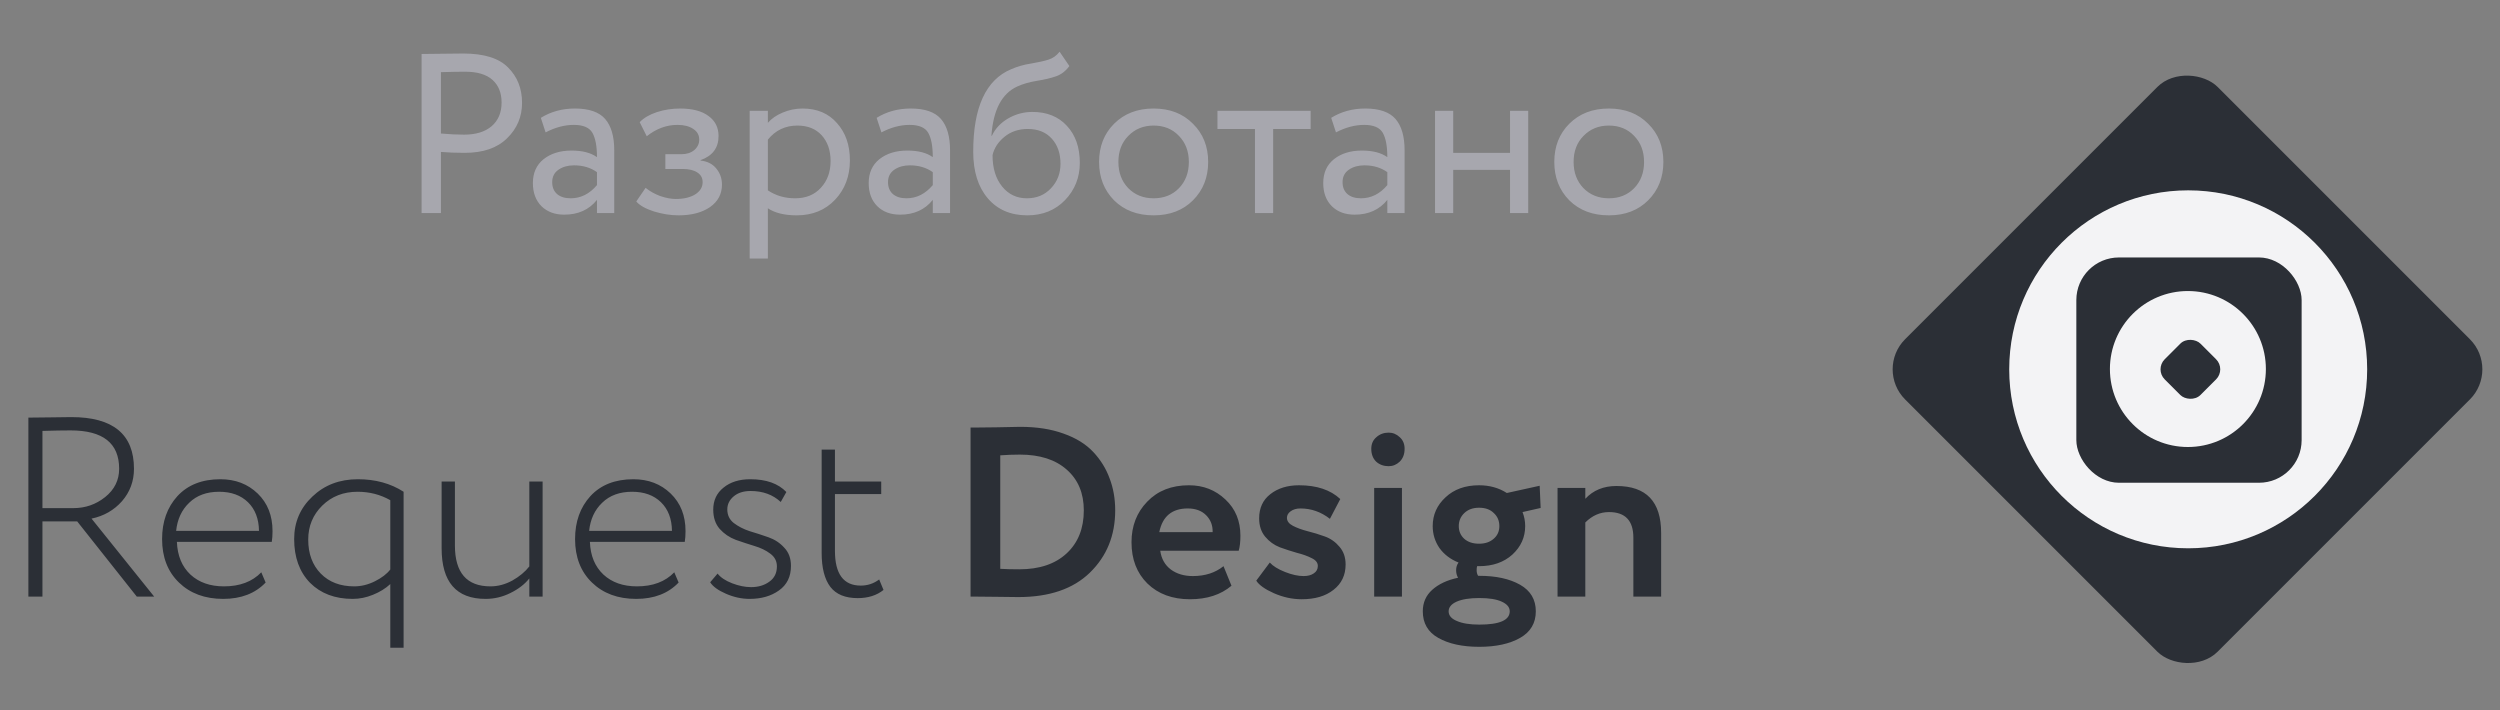 <svg width="176" height="50" viewBox="0 0 176 50" fill="none" xmlns="http://www.w3.org/2000/svg">
<rect x="0" y="0" width="176" height="50" fill="#808080" stroke="none"/>
<rect x="132" y="26" width="31.113" height="31.113" rx="3" transform="rotate(-45 132 26)" fill="#2B2F36"/>
<circle cx="154.049" cy="26" r="12.6" fill="#F3F3F5"/>
<rect x="146.174" y="18.125" width="15.861" height="15.861" rx="3" fill="#2B2F36"/>
<circle cx="154.028" cy="25.979" r="5.49" fill="#F3F3F5"/>
<rect width="3.559" height="3.559" rx="1" transform="matrix(0.707 -0.707 0.707 0.707 151.687 26)" fill="#2B2F36"/>
<path d="M2.988 42H1.998V29.4C2.262 29.4 2.808 29.394 3.636 29.382C4.464 29.37 4.926 29.364 5.022 29.364C7.962 29.364 9.432 30.576 9.432 33C9.432 33.876 9.15 34.638 8.586 35.286C8.022 35.922 7.308 36.33 6.444 36.51L10.854 42H9.63L5.436 36.708H2.988V42ZM4.968 30.3C4.44 30.3 3.78 30.312 2.988 30.336V35.772H5.166C6.006 35.772 6.75 35.514 7.398 34.998C8.058 34.47 8.388 33.804 8.388 33C8.388 31.2 7.248 30.3 4.968 30.3ZM18.395 40.29L18.701 41.01C17.968 41.778 16.973 42.162 15.713 42.162C14.428 42.162 13.39 41.778 12.598 41.01C11.806 40.242 11.411 39.222 11.411 37.95C11.411 36.726 11.771 35.718 12.491 34.926C13.223 34.134 14.23 33.738 15.514 33.738C16.57 33.738 17.447 34.074 18.142 34.746C18.838 35.418 19.186 36.3 19.186 37.392C19.186 37.68 19.169 37.932 19.133 38.148H12.454C12.491 39.12 12.809 39.888 13.409 40.452C14.008 41.004 14.794 41.28 15.767 41.28C16.883 41.28 17.759 40.95 18.395 40.29ZM15.425 34.62C14.549 34.62 13.847 34.878 13.319 35.394C12.79 35.898 12.485 36.558 12.4 37.374H18.233C18.221 36.522 17.962 35.85 17.459 35.358C16.954 34.866 16.276 34.62 15.425 34.62ZM27.477 45.6V41.118C27.141 41.43 26.733 41.682 26.253 41.874C25.785 42.066 25.311 42.162 24.831 42.162C23.583 42.162 22.581 41.784 21.825 41.028C21.081 40.26 20.709 39.234 20.709 37.95C20.709 36.762 21.135 35.766 21.987 34.962C22.839 34.146 23.907 33.738 25.191 33.738C26.427 33.738 27.501 34.032 28.413 34.62V45.6H27.477ZM24.939 41.28C25.431 41.28 25.917 41.16 26.397 40.92C26.877 40.68 27.237 40.404 27.477 40.092V35.214C26.781 34.818 26.013 34.62 25.173 34.62C24.177 34.62 23.349 34.944 22.689 35.592C22.029 36.24 21.699 37.038 21.699 37.986C21.699 38.982 21.993 39.78 22.581 40.38C23.169 40.98 23.955 41.28 24.939 41.28ZM38.2 33.9V42H37.264V40.722C36.94 41.13 36.496 41.472 35.932 41.748C35.38 42.024 34.798 42.162 34.186 42.162C32.122 42.162 31.09 40.974 31.09 38.598V33.9H32.026V38.4C32.026 40.32 32.86 41.28 34.528 41.28C35.056 41.28 35.572 41.142 36.076 40.866C36.58 40.578 36.976 40.248 37.264 39.876V33.9H38.2ZM47.469 40.29L47.775 41.01C47.043 41.778 46.047 42.162 44.787 42.162C43.503 42.162 42.465 41.778 41.673 41.01C40.881 40.242 40.485 39.222 40.485 37.95C40.485 36.726 40.845 35.718 41.565 34.926C42.297 34.134 43.305 33.738 44.589 33.738C45.645 33.738 46.521 34.074 47.217 34.746C47.913 35.418 48.261 36.3 48.261 37.392C48.261 37.68 48.243 37.932 48.207 38.148H41.529C41.565 39.12 41.883 39.888 42.483 40.452C43.083 41.004 43.869 41.28 44.841 41.28C45.957 41.28 46.833 40.95 47.469 40.29ZM44.499 34.62C43.623 34.62 42.921 34.878 42.393 35.394C41.865 35.898 41.559 36.558 41.475 37.374H47.307C47.295 36.522 47.037 35.85 46.533 35.358C46.029 34.866 45.351 34.62 44.499 34.62ZM54.694 39.876C54.694 39.504 54.538 39.204 54.226 38.976C53.926 38.748 53.554 38.568 53.11 38.436C52.678 38.304 52.24 38.16 51.796 38.004C51.352 37.836 50.974 37.578 50.662 37.23C50.362 36.882 50.212 36.432 50.212 35.88C50.212 35.232 50.452 34.716 50.932 34.332C51.412 33.936 52.042 33.738 52.822 33.738C53.938 33.738 54.784 34.038 55.36 34.638L54.964 35.34C54.412 34.824 53.704 34.566 52.84 34.566C52.348 34.566 51.952 34.692 51.652 34.944C51.352 35.196 51.202 35.502 51.202 35.862C51.202 36.258 51.352 36.576 51.652 36.816C51.964 37.056 52.336 37.248 52.768 37.392C53.212 37.524 53.656 37.668 54.1 37.824C54.544 37.98 54.916 38.226 55.216 38.562C55.528 38.886 55.684 39.312 55.684 39.84C55.684 40.596 55.402 41.172 54.838 41.568C54.286 41.964 53.596 42.162 52.768 42.162C52.216 42.162 51.664 42.042 51.112 41.802C50.56 41.562 50.188 41.292 49.996 40.992L50.518 40.38C50.734 40.656 51.076 40.884 51.544 41.064C52.012 41.244 52.456 41.334 52.876 41.334C53.38 41.334 53.806 41.208 54.154 40.956C54.514 40.704 54.694 40.344 54.694 39.876ZM57.844 38.922V31.65H58.78V33.9H62.038V34.782H58.78V38.778C58.78 40.41 59.386 41.226 60.598 41.226C61.078 41.226 61.51 41.082 61.894 40.794L62.2 41.532C61.72 41.916 61.114 42.108 60.382 42.108C59.506 42.108 58.864 41.844 58.456 41.316C58.048 40.776 57.844 39.978 57.844 38.922ZM68.327 42V30.1H68.548C68.774 30.1 69.301 30.094 70.129 30.083C70.956 30.06 71.523 30.049 71.829 30.049C72.985 30.049 73.999 30.208 74.872 30.525C75.744 30.831 76.441 31.262 76.963 31.817C77.484 32.372 77.869 32.996 78.119 33.687C78.379 34.367 78.51 35.115 78.51 35.931C78.51 37.699 77.915 39.161 76.725 40.317C75.546 41.462 73.869 42.034 71.693 42.034C71.489 42.034 71.013 42.028 70.265 42.017C69.528 42.006 68.961 42 68.565 42H68.327ZM71.795 32.004C71.353 32.004 70.894 32.021 70.418 32.055V40.045C70.803 40.068 71.251 40.079 71.761 40.079C73.177 40.079 74.288 39.705 75.093 38.957C75.897 38.209 76.3 37.2 76.3 35.931C76.3 34.718 75.897 33.761 75.093 33.058C74.299 32.355 73.2 32.004 71.795 32.004ZM86.135 39.858L86.696 41.235C85.948 41.87 84.973 42.187 83.772 42.187C82.537 42.187 81.539 41.819 80.78 41.082C80.032 40.345 79.658 39.376 79.658 38.175C79.658 37.03 80.026 36.078 80.763 35.319C81.5 34.548 82.48 34.163 83.704 34.163C84.713 34.163 85.568 34.497 86.271 35.166C86.974 35.823 87.325 36.673 87.325 37.716C87.325 38.147 87.285 38.498 87.206 38.77H81.681C81.76 39.337 82.01 39.779 82.429 40.096C82.848 40.402 83.364 40.555 83.976 40.555C84.837 40.555 85.557 40.323 86.135 39.858ZM83.619 35.795C82.508 35.795 81.84 36.35 81.613 37.461H85.37C85.381 36.985 85.228 36.588 84.911 36.271C84.594 35.954 84.163 35.795 83.619 35.795ZM92.487 40.368C92.679 40.243 92.775 40.068 92.775 39.841C92.775 39.614 92.634 39.433 92.35 39.297C92.067 39.15 91.722 39.025 91.314 38.923C90.917 38.81 90.514 38.679 90.106 38.532C89.698 38.373 89.353 38.124 89.07 37.784C88.786 37.444 88.644 37.013 88.644 36.492C88.644 35.767 88.905 35.2 89.427 34.792C89.959 34.373 90.633 34.163 91.45 34.163C92.696 34.163 93.665 34.486 94.356 35.132L93.626 36.526C93.002 36.039 92.311 35.795 91.552 35.795C91.268 35.795 91.036 35.863 90.855 35.999C90.684 36.124 90.6 36.277 90.6 36.458C90.6 36.685 90.741 36.872 91.025 37.019C91.308 37.166 91.648 37.291 92.044 37.393C92.453 37.495 92.861 37.62 93.269 37.767C93.677 37.914 94.022 38.158 94.305 38.498C94.589 38.827 94.731 39.24 94.731 39.739C94.731 40.487 94.447 41.082 93.88 41.524C93.325 41.966 92.577 42.187 91.636 42.187C90.979 42.187 90.328 42.045 89.681 41.762C89.047 41.479 88.633 41.184 88.441 40.878L89.392 39.603C89.619 39.852 89.976 40.073 90.463 40.266C90.951 40.459 91.387 40.555 91.772 40.555C92.067 40.555 92.305 40.493 92.487 40.368ZM96.742 42V34.35H98.697V42H96.742ZM96.538 31.596C96.538 31.256 96.657 30.984 96.895 30.78C97.133 30.565 97.422 30.457 97.762 30.457C98.057 30.457 98.318 30.565 98.544 30.78C98.771 30.984 98.884 31.256 98.884 31.596C98.884 31.97 98.771 32.27 98.544 32.497C98.318 32.712 98.057 32.82 97.762 32.82C97.411 32.82 97.116 32.712 96.878 32.497C96.652 32.27 96.538 31.97 96.538 31.596ZM100.165 43.037C100.165 42.425 100.386 41.921 100.828 41.524C101.281 41.116 101.888 40.833 102.647 40.674C102.556 40.515 102.511 40.34 102.511 40.147C102.511 39.932 102.568 39.75 102.681 39.603C102.114 39.376 101.667 39.036 101.338 38.583C101.021 38.118 100.862 37.603 100.862 37.036C100.862 36.243 101.162 35.568 101.763 35.013C102.364 34.446 103.151 34.163 104.126 34.163C104.863 34.163 105.514 34.344 106.081 34.707L108.393 34.197L108.461 35.761L107.186 36.05C107.311 36.367 107.373 36.696 107.373 37.036C107.373 37.818 107.073 38.487 106.472 39.042C105.871 39.586 105.089 39.858 104.126 39.858H103.99C103.967 39.926 103.956 40.022 103.956 40.147C103.956 40.294 103.99 40.425 104.058 40.538H104.143C105.322 40.538 106.279 40.748 107.016 41.167C107.753 41.586 108.121 42.21 108.121 43.037C108.121 43.864 107.753 44.488 107.016 44.907C106.279 45.326 105.322 45.536 104.143 45.536C102.953 45.536 101.99 45.326 101.253 44.907C100.528 44.499 100.165 43.876 100.165 43.037ZM101.984 43.037C101.984 43.332 102.177 43.558 102.562 43.717C102.947 43.887 103.474 43.972 104.143 43.972C105.571 43.972 106.285 43.66 106.285 43.037C106.285 42.754 106.098 42.527 105.724 42.357C105.361 42.187 104.834 42.102 104.143 42.102C103.463 42.102 102.93 42.187 102.545 42.357C102.171 42.527 101.984 42.754 101.984 43.037ZM103.089 36.118C102.828 36.367 102.698 36.673 102.698 37.036C102.698 37.399 102.828 37.699 103.089 37.937C103.35 38.164 103.695 38.277 104.126 38.277C104.545 38.277 104.885 38.164 105.146 37.937C105.418 37.71 105.554 37.41 105.554 37.036C105.554 36.662 105.424 36.356 105.163 36.118C104.914 35.869 104.568 35.744 104.126 35.744C103.695 35.744 103.35 35.869 103.089 36.118ZM109.651 42V34.35H111.606V35.115C112.162 34.514 112.893 34.214 113.799 34.214C115.896 34.214 116.944 35.313 116.944 37.512V42H114.989V37.852C114.989 36.651 114.417 36.05 113.272 36.05C112.649 36.05 112.094 36.294 111.606 36.781V42H109.651Z" fill="#2B2F36"/>
<path d="M31.04 15H29.68V3.8C29.883 3.8 30.357 3.795 31.104 3.784C31.861 3.773 32.363 3.768 32.608 3.768C34.08 3.768 35.136 4.099 35.776 4.76C36.427 5.411 36.752 6.237 36.752 7.24C36.752 8.221 36.4 9.053 35.696 9.736C35.003 10.419 34.011 10.76 32.72 10.76C32.101 10.76 31.541 10.739 31.04 10.696V15ZM32.736 5.048C32.309 5.048 31.744 5.059 31.04 5.08V9.4C31.648 9.453 32.192 9.48 32.672 9.48C33.493 9.48 34.139 9.283 34.608 8.888C35.077 8.483 35.312 7.928 35.312 7.224C35.312 6.541 35.099 6.008 34.672 5.624C34.245 5.24 33.6 5.048 32.736 5.048ZM38.411 9.32L38.075 8.296C38.779 7.859 39.579 7.64 40.475 7.64C41.467 7.64 42.176 7.885 42.603 8.376C43.03 8.867 43.243 9.603 43.243 10.584V15H42.027V14.072C41.472 14.765 40.704 15.112 39.723 15.112C39.062 15.112 38.528 14.915 38.123 14.52C37.718 14.115 37.515 13.571 37.515 12.888C37.515 12.173 37.766 11.613 38.267 11.208C38.779 10.803 39.435 10.6 40.235 10.6C41.003 10.6 41.6 10.755 42.027 11.064C42.027 10.296 41.92 9.725 41.707 9.352C41.494 8.979 41.056 8.792 40.395 8.792C39.744 8.792 39.083 8.968 38.411 9.32ZM40.171 13.96C40.886 13.96 41.504 13.651 42.027 13.032V12.12C41.579 11.8 41.04 11.64 40.411 11.64C39.984 11.64 39.622 11.741 39.323 11.944C39.024 12.147 38.875 12.44 38.875 12.824C38.875 13.176 38.987 13.453 39.211 13.656C39.446 13.859 39.766 13.96 40.171 13.96ZM47.77 15.16C47.216 15.16 46.64 15.069 46.042 14.888C45.445 14.696 45.029 14.461 44.794 14.184L45.45 13.224C45.738 13.459 46.08 13.651 46.474 13.8C46.88 13.939 47.248 14.008 47.578 14.008C48.133 14.008 48.586 13.901 48.938 13.688C49.29 13.464 49.466 13.176 49.466 12.824C49.466 12.525 49.338 12.296 49.082 12.136C48.837 11.976 48.496 11.896 48.058 11.896H46.842V10.856H47.978C48.341 10.856 48.64 10.76 48.874 10.568C49.109 10.365 49.226 10.12 49.226 9.832C49.226 9.512 49.088 9.261 48.81 9.08C48.533 8.888 48.16 8.792 47.69 8.792C46.922 8.792 46.202 9.059 45.53 9.592L45.034 8.6C45.322 8.301 45.722 8.067 46.234 7.896C46.757 7.725 47.306 7.64 47.882 7.64C48.746 7.64 49.413 7.816 49.882 8.168C50.352 8.509 50.586 8.979 50.586 9.576C50.586 10.408 50.165 10.973 49.322 11.272V11.304C49.802 11.357 50.17 11.544 50.426 11.864C50.693 12.184 50.826 12.563 50.826 13C50.826 13.661 50.544 14.189 49.978 14.584C49.413 14.968 48.677 15.16 47.77 15.16ZM52.777 18.2V7.8H54.057V8.648C54.313 8.349 54.66 8.109 55.097 7.928C55.545 7.736 56.014 7.64 56.505 7.64C57.518 7.64 58.324 7.981 58.921 8.664C59.529 9.336 59.833 10.211 59.833 11.288C59.833 12.397 59.486 13.32 58.793 14.056C58.1 14.792 57.198 15.16 56.089 15.16C55.236 15.16 54.558 14.995 54.057 14.664V18.2H52.777ZM56.137 8.84C55.284 8.84 54.59 9.171 54.057 9.832V13.4C54.612 13.773 55.252 13.96 55.977 13.96C56.734 13.96 57.337 13.715 57.785 13.224C58.244 12.733 58.473 12.104 58.473 11.336C58.473 10.589 58.265 9.987 57.849 9.528C57.433 9.069 56.862 8.84 56.137 8.84ZM62.052 9.32L61.716 8.296C62.42 7.859 63.22 7.64 64.116 7.64C65.108 7.64 65.817 7.885 66.244 8.376C66.67 8.867 66.884 9.603 66.884 10.584V15H65.668V14.072C65.113 14.765 64.345 15.112 63.364 15.112C62.702 15.112 62.169 14.915 61.764 14.52C61.358 14.115 61.156 13.571 61.156 12.888C61.156 12.173 61.406 11.613 61.908 11.208C62.42 10.803 63.076 10.6 63.876 10.6C64.644 10.6 65.241 10.755 65.668 11.064C65.668 10.296 65.561 9.725 65.348 9.352C65.134 8.979 64.697 8.792 64.036 8.792C63.385 8.792 62.724 8.968 62.052 9.32ZM63.812 13.96C64.526 13.96 65.145 13.651 65.668 13.032V12.12C65.22 11.8 64.681 11.64 64.052 11.64C63.625 11.64 63.262 11.741 62.964 11.944C62.665 12.147 62.516 12.44 62.516 12.824C62.516 13.176 62.628 13.453 62.852 13.656C63.086 13.859 63.406 13.96 63.812 13.96ZM74.595 3.64L75.283 4.648C75.027 5 74.718 5.24 74.355 5.368C73.992 5.496 73.544 5.603 73.011 5.688C72.478 5.773 72.014 5.907 71.619 6.088C70.531 6.579 69.923 7.736 69.795 9.56H69.827C70.062 9.059 70.44 8.653 70.963 8.344C71.496 8.035 72.067 7.88 72.675 7.88C73.699 7.88 74.51 8.205 75.107 8.856C75.715 9.507 76.019 10.376 76.019 11.464C76.019 12.488 75.672 13.363 74.979 14.088C74.286 14.803 73.4 15.16 72.323 15.16C71.15 15.16 70.222 14.76 69.539 13.96C68.856 13.16 68.515 12.067 68.515 10.68C68.515 7.555 69.406 5.619 71.187 4.872C71.624 4.68 72.094 4.547 72.595 4.472C73.096 4.387 73.502 4.296 73.811 4.2C74.12 4.104 74.382 3.917 74.595 3.64ZM69.875 10.92C69.875 11.837 70.099 12.573 70.547 13.128C70.995 13.683 71.576 13.96 72.291 13.96C72.984 13.96 73.55 13.725 73.987 13.256C74.435 12.787 74.659 12.211 74.659 11.528C74.659 10.803 74.456 10.216 74.051 9.768C73.646 9.309 73.08 9.08 72.355 9.08C71.715 9.08 71.171 9.261 70.723 9.624C70.275 9.987 69.992 10.419 69.875 10.92ZM78.431 14.104C77.727 13.389 77.375 12.488 77.375 11.4C77.375 10.312 77.727 9.416 78.431 8.712C79.146 7.997 80.074 7.64 81.215 7.64C82.356 7.64 83.279 7.997 83.983 8.712C84.698 9.416 85.055 10.312 85.055 11.4C85.055 12.488 84.698 13.389 83.983 14.104C83.279 14.808 82.356 15.16 81.215 15.16C80.074 15.16 79.146 14.808 78.431 14.104ZM78.735 11.4C78.735 12.147 78.965 12.76 79.423 13.24C79.892 13.72 80.49 13.96 81.215 13.96C81.941 13.96 82.532 13.725 82.991 13.256C83.46 12.776 83.695 12.157 83.695 11.4C83.695 10.653 83.46 10.04 82.991 9.56C82.532 9.08 81.941 8.84 81.215 8.84C80.501 8.84 79.909 9.08 79.439 9.56C78.97 10.029 78.735 10.643 78.735 11.4ZM85.709 9.08V7.8H92.269V9.08H89.629V15H88.349V9.08H85.709ZM94.052 9.32L93.716 8.296C94.42 7.859 95.22 7.64 96.116 7.64C97.108 7.64 97.817 7.885 98.244 8.376C98.67 8.867 98.884 9.603 98.884 10.584V15H97.668V14.072C97.113 14.765 96.345 15.112 95.364 15.112C94.702 15.112 94.169 14.915 93.764 14.52C93.358 14.115 93.156 13.571 93.156 12.888C93.156 12.173 93.406 11.613 93.908 11.208C94.42 10.803 95.076 10.6 95.876 10.6C96.644 10.6 97.241 10.755 97.668 11.064C97.668 10.296 97.561 9.725 97.348 9.352C97.134 8.979 96.697 8.792 96.036 8.792C95.385 8.792 94.724 8.968 94.052 9.32ZM95.812 13.96C96.526 13.96 97.145 13.651 97.668 13.032V12.12C97.22 11.8 96.681 11.64 96.052 11.64C95.625 11.64 95.262 11.741 94.964 11.944C94.665 12.147 94.516 12.44 94.516 12.824C94.516 13.176 94.628 13.453 94.852 13.656C95.086 13.859 95.406 13.96 95.812 13.96ZM106.307 15V11.96H102.307V15H101.027V7.8H102.307V10.76H106.307V7.8H107.587V15H106.307ZM110.478 14.104C109.774 13.389 109.422 12.488 109.422 11.4C109.422 10.312 109.774 9.416 110.478 8.712C111.193 7.997 112.121 7.64 113.262 7.64C114.403 7.64 115.326 7.997 116.03 8.712C116.745 9.416 117.102 10.312 117.102 11.4C117.102 12.488 116.745 13.389 116.03 14.104C115.326 14.808 114.403 15.16 113.262 15.16C112.121 15.16 111.193 14.808 110.478 14.104ZM110.782 11.4C110.782 12.147 111.011 12.76 111.47 13.24C111.939 13.72 112.537 13.96 113.262 13.96C113.987 13.96 114.579 13.725 115.038 13.256C115.507 12.776 115.742 12.157 115.742 11.4C115.742 10.653 115.507 10.04 115.038 9.56C114.579 9.08 113.987 8.84 113.262 8.84C112.547 8.84 111.955 9.08 111.486 9.56C111.017 10.029 110.782 10.643 110.782 11.4Z" fill="#A7A7AE"/>
</svg>
